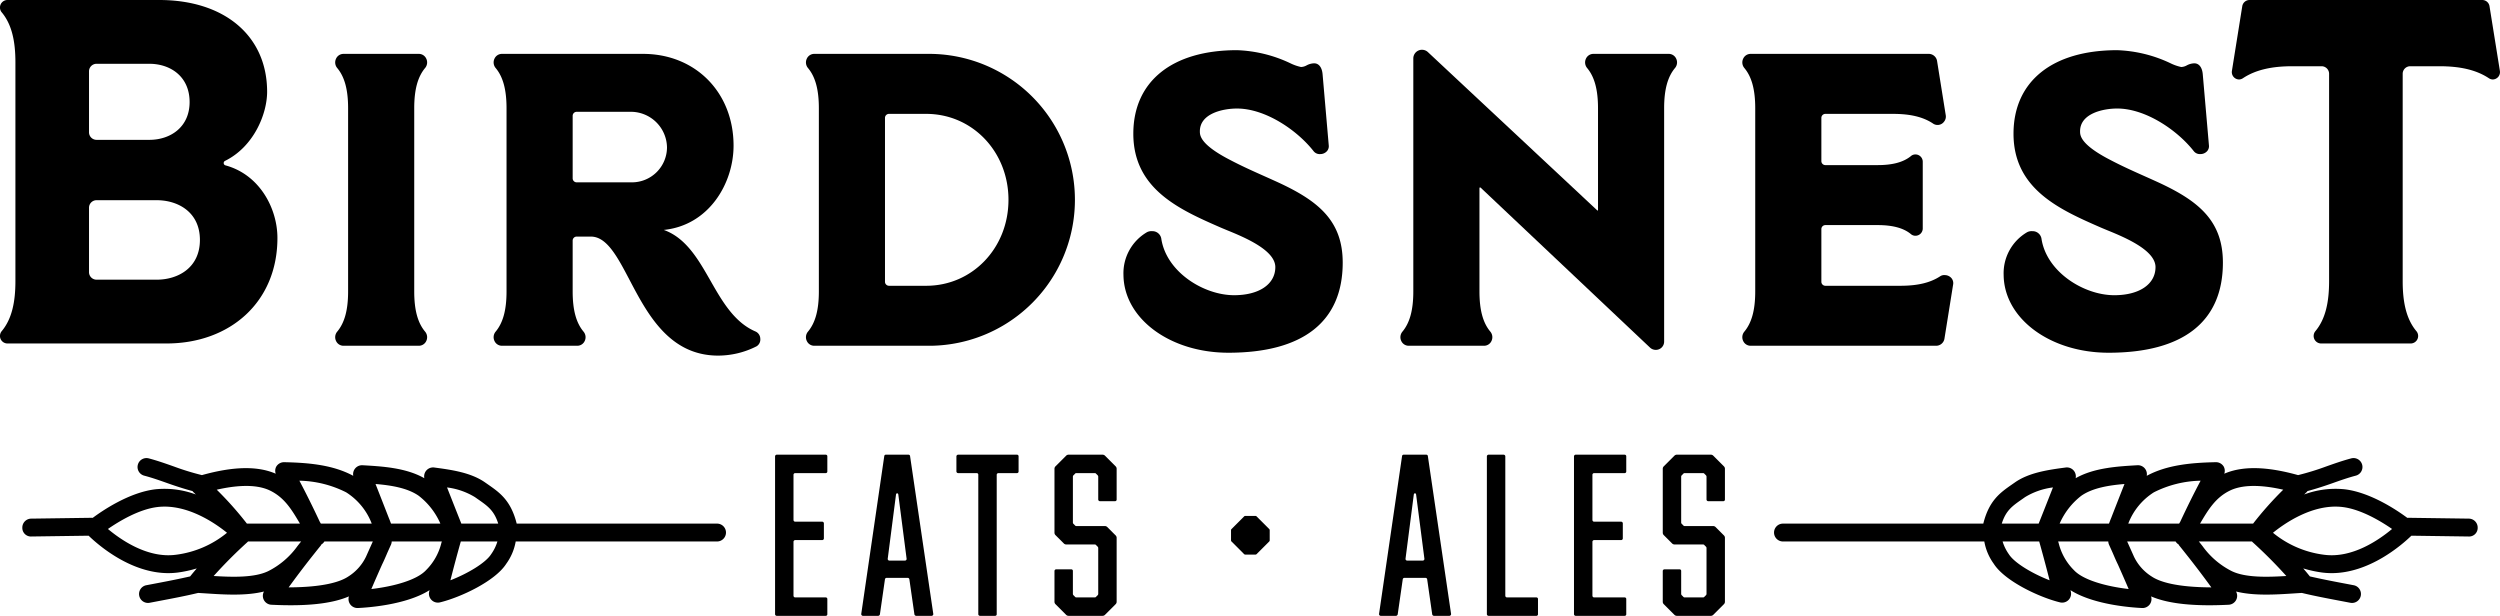 <svg xmlns="http://www.w3.org/2000/svg" viewBox="0 0 472.144 116.306">
  <title>birdsnest-logotype-one-color-rgb</title>
  <g id="black-rgb">
    <g id="type">
      <path id="type_CompoundPathItem_" data-name="type &lt;CompoundPathItem&gt;" d="M52.394,44.944c0-5.561-3.335-11.954-9.82-13.715a.455.455,0,0,1-.095-.835c5.468-2.687,7.969-8.896,7.969-13.066C50.448,6.765,42.388,0,30.064,0H1.336a1.42,1.42,0,0,0-1.02,2.316C2.263,4.635,2.911,7.877,2.911,11.77V53.099c0,3.891-.649,7.135-2.595,9.452a1.42,1.42,0,0,0,1.02,2.317H31.453C43.406,64.867,52.394,57.083,52.394,44.944ZM16.811,13.438a1.426,1.426,0,0,1,1.392-1.391h10.006c3.984,0,7.6,2.409,7.6,7.228,0,4.726-3.615,7.135-7.6,7.135H18.203A1.426,1.426,0,0,1,16.811,25.02ZM18.203,52.82a1.425,1.425,0,0,1-1.392-1.389V39.198a1.425,1.425,0,0,1,1.392-1.389H29.601c3.984,0,8.155,2.224,8.155,7.505S33.585,52.82,29.601,52.82Z"/>
      <path id="type_PathItem_" data-name="type &lt;PathItem&gt;" d="M63.664,62.659a1.64,1.64,0,0,0-.193,1.747,1.542,1.542,0,0,0,1.385.894h14.26a1.541,1.541,0,0,0,1.385-.895,1.639,1.639,0,0,0-.196-1.746l-.007-.008c-1.413-1.681-2.068-4.106-2.068-7.627v-34.57c0-3.523.656-5.948,2.075-7.637a1.635,1.635,0,0,0,.196-1.744,1.54,1.54,0,0,0-1.385-.897h-14.26a1.541,1.541,0,0,0-1.385.895,1.642,1.642,0,0,0,.199,1.754c1.413,1.681,2.072,4.106,2.072,7.629v34.57C65.742,58.546,65.083,60.969,63.664,62.659Z"/>
      <path id="type_CompoundPathItem_2" data-name="type &lt;CompoundPathItem&gt;" d="M142.692,62.608c-4.008-1.707-6.309-5.733-8.533-9.628-2.264-3.966-4.602-8.063-8.803-9.556,8.564-.874,13.183-8.828,13.183-15.918,0-10.042-7.191-17.331-17.099-17.331H94.777a1.542,1.542,0,0,0-1.385.895,1.642,1.642,0,0,0,.2,1.754c1.413,1.681,2.071,4.106,2.071,7.629v34.57c0,3.523-.659,5.946-2.078,7.636a1.64,1.64,0,0,0-.193,1.747,1.543,1.543,0,0,0,1.385.894h14.26a1.54,1.54,0,0,0,1.386-.895A1.641,1.641,0,0,0,110.22,62.65c-1.413-1.681-2.068-4.106-2.068-7.627V45.411a.759.759,0,0,1,.729-.73h2.714c3.001,0,5.005,3.81,7.323,8.223,3.339,6.351,7.492,14.255,16.707,14.255a16.066,16.066,0,0,0,7.231-1.744l.031-.015a1.495,1.495,0,0,0,.7-1.433A1.522,1.522,0,0,0,142.692,62.608ZM119.348,34.437H108.882a.759.759,0,0,1-.729-.73v-11.86a.759.759,0,0,1,.729-.73h10.466a6.833,6.833,0,0,1,6.62,6.699A6.628,6.628,0,0,1,119.348,34.437Z"/>
      <path id="type_CompoundPathItem_3" data-name="type &lt;CompoundPathItem&gt;" d="M175.775,10.175H153.763a1.541,1.541,0,0,0-1.385.895,1.641,1.641,0,0,0,.199,1.754c1.413,1.681,2.071,4.106,2.071,7.629v34.57c0,3.523-.659,5.946-2.078,7.636a1.64,1.64,0,0,0-.193,1.747,1.542,1.542,0,0,0,1.385.894h22.013a27.564,27.564,0,0,0,0-55.124Zm-.852,43.795h-7.056a.759.759,0,0,1-.73-.73V22.236a.759.759,0,0,1,.73-.73h7.056c8.712,0,15.535,7.13,15.535,16.232S183.636,53.971,174.924,53.971Z"/>
      <path id="type_PathItem_2" data-name="type &lt;PathItem&gt;" d="M241.624,34.555c-.902-.416-1.815-.825-2.737-1.237-2.152-.961-4.379-1.956-6.545-3.097-5.738-2.949-5.738-4.686-5.738-5.427,0-3.391,4.407-4.297,7.009-4.297,5.342,0,11.321,4.05,14.46,8.041a1.46,1.46,0,0,0,1.277.562,1.689,1.689,0,0,0,1.244-.542,1.395,1.395,0,0,0,.352-1.09l-1.163-13.406c-.101-1.316-.7-2.104-1.595-2.104a3.137,3.137,0,0,0-1.426.39,2.349,2.349,0,0,1-1.054.306,8.839,8.839,0,0,1-2.058-.727,25.427,25.427,0,0,0-10.036-2.45c-12.257,0-19.577,5.898-19.577,15.78,0,10.509,8.81,14.358,16.582,17.755l1.074.448c3.204,1.31,9.161,3.746,9.161,6.988,0,3.222-3.055,5.304-7.782,5.304-5.754,0-12.821-4.4-13.757-10.706a1.694,1.694,0,0,0-1.747-1.387,1.751,1.751,0,0,0-.983.209,8.965,8.965,0,0,0-4.41,8.056c.078,8.239,8.783,14.691,19.813,14.691,14.125,0,21.593-5.885,21.593-17.02C253.58,41.726,249.004,38.005,241.624,34.555Z"/>
      <path id="type_PathItem_3" data-name="type &lt;PathItem&gt;" d="M314.285,20.453c0-3.523.659-5.948,2.071-7.629l.007-.009a1.638,1.638,0,0,0,.193-1.745,1.541,1.541,0,0,0-1.385-.895H300.91a1.541,1.541,0,0,0-1.385.895,1.649,1.649,0,0,0,.199,1.754c1.413,1.681,2.072,4.106,2.072,7.629V39.676c0,.071-.037.108-.128.071L269.666,9.835a1.639,1.639,0,0,0-2.751,1.161V55.023c0,3.521-.656,5.946-2.075,7.636a1.639,1.639,0,0,0-.196,1.746,1.542,1.542,0,0,0,1.385.895h14.26a1.541,1.541,0,0,0,1.385-.894,1.643,1.643,0,0,0-.199-1.756c-1.413-1.678-2.068-4.103-2.068-7.627V35.489c0-.042.074-.103.2-.073l32.002,30.221a1.577,1.577,0,0,0,1.159.438,1.559,1.559,0,0,0,1.517-1.595Z"/>
      <path id="type_PathItem_4" data-name="type &lt;PathItem&gt;" d="M367.229,63.928,368.854,53.79a1.471,1.471,0,0,0-.297-1.247,1.674,1.674,0,0,0-1.291-.588,1.331,1.331,0,0,0-.855.227c-1.869,1.22-4.258,1.789-7.516,1.789H344.709a.759.759,0,0,1-.73-.73V43.241a.759.759,0,0,1,.73-.73h9.921c2.798,0,4.836.551,6.205,1.656a1.317,1.317,0,0,0,.929.358,1.38,1.38,0,0,0,1.362-1.362V30.528a1.38,1.38,0,0,0-1.362-1.362,1.274,1.274,0,0,0-.892.33c-1.406,1.135-3.447,1.686-6.242,1.686h-9.921a.759.759,0,0,1-.73-.732V22.236a.759.759,0,0,1,.73-.73H357.5c3.257,0,5.647.569,7.515,1.789a1.511,1.511,0,0,0,2.119-.296,1.534,1.534,0,0,0,.325-1.298l-1.622-10.139a1.598,1.598,0,0,0-1.592-1.387H330.604a1.541,1.541,0,0,0-1.385.895,1.641,1.641,0,0,0,.199,1.754c1.413,1.681,2.071,4.106,2.071,7.629v34.57c0,3.523-.659,5.946-2.078,7.636a1.64,1.64,0,0,0-.193,1.747,1.542,1.542,0,0,0,1.385.894h35.033A1.593,1.593,0,0,0,367.229,63.928Z"/>
      <path id="type_PathItem_5" data-name="type &lt;PathItem&gt;" d="M399.302,55.753c-5.755,0-12.821-4.4-13.757-10.706a1.694,1.694,0,0,0-1.747-1.387,1.753,1.753,0,0,0-.984.209,8.965,8.965,0,0,0-4.41,8.056c.078,8.239,8.783,14.691,19.813,14.691,14.125,0,21.594-5.885,21.594-17.02,0-7.872-4.576-11.593-11.956-15.043-.902-.416-1.814-.825-2.737-1.237-2.153-.961-4.379-1.956-6.545-3.097-5.735-2.947-5.735-4.686-5.735-5.427,0-3.391,4.407-4.297,7.009-4.297,5.339,0,11.317,4.05,14.457,8.041a1.46,1.46,0,0,0,1.277.562,1.689,1.689,0,0,0,1.243-.542,1.392,1.392,0,0,0,.352-1.09L416.012,14.063c-.101-1.316-.7-2.104-1.595-2.104a3.14,3.14,0,0,0-1.426.39,2.351,2.351,0,0,1-1.054.306,8.855,8.855,0,0,1-2.058-.727,25.419,25.419,0,0,0-10.033-2.45c-12.26,0-19.579,5.898-19.579,15.78,0,10.509,8.81,14.358,16.582,17.755l1.075.448c3.203,1.31,9.161,3.746,9.161,6.988C407.084,53.671,404.029,55.753,399.302,55.753Z"/>
      <path id="type_PathItem_6" data-name="type &lt;PathItem&gt;" d="M470.168,1.205A1.392,1.392,0,0,0,468.78,0H424.856a1.397,1.397,0,0,0-1.392,1.205l-1.943,12.14a1.398,1.398,0,0,0,1.389,1.667,1.481,1.481,0,0,0,.74-.277c2.41-1.577,5.467-2.225,9.266-2.225h5.562a1.425,1.425,0,0,1,1.389,1.391V53.099c0,3.891-.649,7.135-2.595,9.452a1.42,1.42,0,0,0,1.02,2.317h17.052A1.418,1.418,0,0,0,456.361,62.55c-1.947-2.316-2.595-5.56-2.595-9.452V13.901a1.426,1.426,0,0,1,1.392-1.391h5.559c3.799,0,6.857.649,9.267,2.225a1.488,1.488,0,0,0,.743.277,1.4,1.4,0,0,0,1.389-1.667Z"/>
      <path id="type_PathItem_7" data-name="type &lt;PathItem&gt;" d="M146.682,85.871a.327.327,0,0,0-.305.305v29.825a.327.327,0,0,0,.305.305h9.262a.298.298,0,0,0,.305-.305v-2.869a.298.298,0,0,0-.305-.305h-5.785a.325.325,0,0,1-.301-.303V102.306a.327.327,0,0,1,.301-.305h5.133a.326.326,0,0,0,.305-.305V98.827a.325.325,0,0,0-.305-.303h-5.133a.327.327,0,0,1-.301-.305V89.653a.325.325,0,0,1,.301-.303h5.785a.298.298,0,0,0,.305-.305V86.176a.298.298,0,0,0-.305-.305Z"/>
      <path id="type_CompoundPathItem_4" data-name="type &lt;CompoundPathItem&gt;" d="M171.567,85.871h-4.261a.292.292,0,0,0-.305.261l-4.35,29.827a.336.336,0,0,0,.305.347h2.914a.373.373,0,0,0,.305-.26l.957-6.652a.323.323,0,0,1,.305-.263h3.998a.326.326,0,0,1,.305.263l.957,6.652a.373.373,0,0,0,.305.26H175.96a.333.333,0,0,0,.301-.347l-4.388-29.827A.292.292,0,0,0,171.567,85.871Zm-.652,20.001h-2.956a.312.312,0,0,1-.305-.349l1.563-12.13c.046-.174.089-.218.22-.218s.174.044.216.218l1.567,12.13A.312.312,0,0,1,170.915,105.872Z"/>
      <path id="type_PathItem_8" data-name="type &lt;PathItem&gt;" d="M180.93,85.871a.33.33,0,0,0-.305.305v2.869a.33.33,0,0,0,.305.305h3.524a.297.297,0,0,1,.305.303v26.348a.327.327,0,0,0,.305.305h2.868a.298.298,0,0,0,.305-.305V89.653a.325.325,0,0,1,.305-.303h3.52a.298.298,0,0,0,.305-.305V86.176a.298.298,0,0,0-.305-.305Z"/>
      <path id="type_PathItem_9" data-name="type &lt;PathItem&gt;" d="M208.668,86.044a.655.655,0,0,0-.479-.174h-6.345a.661.661,0,0,0-.478.174L199.32,88.088a.653.653,0,0,0-.174.478v12.001a.653.653,0,0,0,.174.479l1.609,1.607a.653.653,0,0,0,.478.174h5.349a.308.308,0,0,1,.259.131l.263.261a.385.385,0,0,1,.131.26v8.697a.385.385,0,0,1-.131.26l-.263.261a.306.306,0,0,1-.259.129h-3.481a.306.306,0,0,1-.259-.129l-.262-.261a.385.385,0,0,1-.131-.26v-4.35a.294.294,0,0,0-.301-.303h-2.871a.325.325,0,0,0-.305.303V113.61a.653.653,0,0,0,.174.478l2.046,2.044a.66.66,0,0,0,.478.174h6.345a.655.655,0,0,0,.479-.174l2.045-2.044a.652.652,0,0,0,.174-.478V101.61a.645.645,0,0,0-.174-.477l-1.609-1.609a.652.652,0,0,0-.479-.174h-5.349a.308.308,0,0,1-.259-.131l-.262-.26a.385.385,0,0,1-.131-.261V90.002a.389.389,0,0,1,.131-.262l.262-.261a.306.306,0,0,1,.259-.129h3.481a.306.306,0,0,1,.259.129l.263.261a.389.389,0,0,1,.131.262V94.35a.325.325,0,0,0,.301.303h2.871a.297.297,0,0,0,.305-.303V88.567a.652.652,0,0,0-.174-.478Z"/>
      <path id="type_PathItem_10" data-name="type &lt;PathItem&gt;" d="M237.316,97.524a.338.338,0,0,0-.22-.089h-1.91a.338.338,0,0,0-.22.089l-2.389,2.391a.333.333,0,0,0-.089.216v1.914a.333.333,0,0,0,.089.216l2.389,2.393a.347.347,0,0,0,.22.087h1.91a.347.347,0,0,0,.22-.087l2.389-2.393a.315.315,0,0,0,.089-.216v-1.914a.314.314,0,0,0-.089-.216Z"/>
      <path id="type_CompoundPathItem_5" data-name="type &lt;CompoundPathItem&gt;" d="M269.357,85.871h-4.261a.292.292,0,0,0-.305.261l-4.349,29.827a.336.336,0,0,0,.305.347H263.66a.373.373,0,0,0,.305-.26l.957-6.652a.323.323,0,0,1,.305-.263h3.998a.326.326,0,0,1,.305.263l.957,6.652a.372.372,0,0,0,.305.26h2.956a.333.333,0,0,0,.301-.347l-4.388-29.827A.292.292,0,0,0,269.357,85.871Zm-.652,20.001h-2.956a.312.312,0,0,1-.305-.349l1.563-12.13c.046-.174.089-.218.22-.218s.174.044.216.218l1.567,12.13A.312.312,0,0,1,268.705,105.872Z"/>
      <path id="type_PathItem_11" data-name="type &lt;PathItem&gt;" d="M284.59,112.827a.325.325,0,0,1-.301-.303V86.176a.33.33,0,0,0-.305-.305h-2.871a.327.327,0,0,0-.305.305v29.825a.327.327,0,0,0,.305.305h9.043a.298.298,0,0,0,.305-.305v-2.869a.298.298,0,0,0-.305-.305Z"/>
      <path id="type_PathItem_12" data-name="type &lt;PathItem&gt;" d="M297.565,85.871a.327.327,0,0,0-.305.305v29.825a.327.327,0,0,0,.305.305h9.262a.298.298,0,0,0,.305-.305v-2.869a.298.298,0,0,0-.305-.305h-5.785a.325.325,0,0,1-.301-.303V102.306a.327.327,0,0,1,.301-.305h5.133a.326.326,0,0,0,.305-.305V98.827a.325.325,0,0,0-.305-.303h-5.133a.327.327,0,0,1-.301-.305V89.653a.325.325,0,0,1,.301-.303h5.785a.298.298,0,0,0,.305-.305V86.176a.298.298,0,0,0-.305-.305Z"/>
      <path id="type_PathItem_13" data-name="type &lt;PathItem&gt;" d="M323.547,86.044a.654.654,0,0,0-.478-.174h-6.345a.661.661,0,0,0-.478.174l-2.046,2.044a.653.653,0,0,0-.174.478v12.001a.653.653,0,0,0,.174.479l1.609,1.607a.652.652,0,0,0,.478.174h5.349a.308.308,0,0,1,.259.131l.263.261a.385.385,0,0,1,.131.26v8.697a.385.385,0,0,1-.131.26l-.263.261a.306.306,0,0,1-.259.129h-3.481a.306.306,0,0,1-.259-.129l-.262-.261a.385.385,0,0,1-.131-.26v-4.35a.294.294,0,0,0-.301-.303H314.33a.325.325,0,0,0-.305.303V113.61a.653.653,0,0,0,.174.478l2.046,2.044a.66.66,0,0,0,.478.174h6.345a.654.654,0,0,0,.478-.174l2.046-2.044a.653.653,0,0,0,.174-.478V101.61a.646.646,0,0,0-.174-.477l-1.609-1.609a.652.652,0,0,0-.479-.174h-5.349a.308.308,0,0,1-.259-.131l-.262-.26a.385.385,0,0,1-.131-.261V90.002a.389.389,0,0,1,.131-.262l.262-.261a.306.306,0,0,1,.259-.129h3.481a.306.306,0,0,1,.259.129l.263.261a.389.389,0,0,1,.131.262V94.35a.325.325,0,0,0,.301.303h2.871a.297.297,0,0,0,.305-.303V88.567a.653.653,0,0,0-.174-.478Z"/>
      <path id="type_CompoundPathItem_6" data-name="type &lt;CompoundPathItem&gt;" d="M135.416,98.89H97.581c-1.083-4.344-3.171-5.83-5.387-7.373l-.543-.378c-2.718-1.922-6.466-2.422-9.637-2.847a1.688,1.688,0,0,0-1.874,2.024c-3.474-1.985-7.987-2.242-11.672-2.451a1.687,1.687,0,0,0-1.753,1.999c-3.864-2.098-8.549-2.48-13.05-2.575a1.708,1.708,0,0,0-1.482.82,1.656,1.656,0,0,0-.11,1.355c-4.322-1.887-9.802-.881-13.941.265a48.937,48.937,0,0,1-5.276-1.623c-1.552-.548-3.155-1.115-4.763-1.538a1.687,1.687,0,1,0-.859,3.263c1.473.387,2.942.907,4.497,1.456,1.508.533,3.063,1.036,4.636,1.46.036.039.043.094.083.129.187.172.354.341.538.512a17,17,0,0,0-7.634-.983c-4.959.588-10.004,4.029-11.85,5.402-.034-.001-.07-.021-.103-.02l-11.522.161a1.688,1.688,0,0,0-1.663,1.711,1.624,1.624,0,0,0,1.711,1.663l10.808-.152c1.819,1.757,7.91,7.071,15.054,7.07a13.981,13.981,0,0,0,1.819-.117,23.034,23.034,0,0,0,3.554-.774c-.423.496-.845.993-1.252,1.509-2.062.474-4.171.887-6.227,1.276l-2.098.399a1.688,1.688,0,0,0,.643,3.313l2.082-.398c2.333-.442,4.744-.9,7.109-1.469.465.028.926.054,1.421.087,3.461.228,7.6.5,11.013-.356a1.685,1.685,0,0,0,1.392,2.5c6.601.333,11.432-.187,14.653-1.579a1.688,1.688,0,0,0,1.608,2.198c.023,0,.047,0,.071-.001,1.64-.07,9.078-.539,13.544-3.373q-.031.132-.063.265a1.686,1.686,0,0,0,2.035,2.043c3.91-.953,10.433-4.015,12.516-7.29a10.127,10.127,0,0,0,1.786-4.211h38.025a1.687,1.687,0,1,0,0-3.374Zm-56.341-5.26a13.406,13.406,0,0,1,4.095,5.26h-9.32c-.134-.341-.249-.677-.397-1.019q-1.258-3.229-2.531-6.464C73.858,91.65,76.953,92.148,79.074,93.629ZM65.368,92.977A12.074,12.074,0,0,1,70.206,98.89H60.603c-.069-.109-.133-.218-.2-.327-1.344-2.87-2.612-5.429-3.864-7.78A20.443,20.443,0,0,1,65.368,92.977Zm-14.34-.316c2.713,1.332,4.074,3.601,5.621,6.229H46.63a64.429,64.429,0,0,0-5.696-6.405C43.916,91.803,48.115,91.231,51.028,92.661ZM33.166,104.777c-5.241.676-10.246-2.753-12.784-4.875,2.046-1.414,5.839-3.729,9.365-4.146,5.577-.663,10.938,3.088,13.126,4.863A18.908,18.908,0,0,1,33.166,104.777Zm17.479,3.092c-2.583,1.248-6.69,1.135-10.293.913a87.257,87.257,0,0,1,6.424-6.441c.024-.023.034-.054.057-.078H56.87c-.229.288-.46.576-.684.861A15.233,15.233,0,0,1,50.645,107.869Zm18.475-2.728a9.044,9.044,0,0,1-3.358,3.748c-1.473.991-4.681,2.017-11.248,2.042,1.331-1.843,2.762-3.736,4.318-5.712.221-.278.443-.559.667-.84.124-.157.248-.315.374-.473q.356-.445.723-.896a1.653,1.653,0,0,0,.095-.181,1.638,1.638,0,0,0,.571-.565h9.149c-.098.222-.209.456-.301.669C69.772,103.682,69.445,104.417,69.121,105.141ZM83.35,102.56a10.823,10.823,0,0,1-2.881,5.111c-1.742,1.893-6.163,3.088-10.336,3.571.644-1.505,1.318-3.041,2.027-4.631.306-.618.58-1.252.862-1.91.056-.132.113-.266.174-.402q.316-.71.645-1.435a1.66,1.66,0,0,0,.137-.6h9.469C83.419,102.356,83.378,102.471,83.35,102.56Zm9.408,2.104c-1.065,1.676-4.487,3.681-7.695,4.929.665-2.609,1.312-5.02,1.962-7.325l.006-.004h6.908A8.374,8.374,0,0,1,92.758,104.664Zm-5.63-5.774q-1.009-2.532-2.006-5.069l-.696-1.765a13.246,13.246,0,0,1,5.28,1.837l.559.393c1.847,1.285,3.048,2.125,3.83,4.604Z"/>
      <path id="type_CompoundPathItem_7" data-name="type &lt;CompoundPathItem&gt;" d="M466.268,97.947l-11.522-.161c-.033-.001-.07.019-.103.02-1.848-1.373-6.891-4.814-11.851-5.402a17,17,0,0,0-7.634.983c.183-.171.351-.341.538-.512.039-.036.046-.09.082-.129,1.573-.424,3.128-.927,4.636-1.46,1.555-.55,3.024-1.069,4.497-1.456a1.687,1.687,0,1,0-.86-3.263c-1.607.423-3.21.99-4.763,1.538a48.91,48.91,0,0,1-5.276,1.623c-4.138-1.146-9.619-2.152-13.941-.265a1.656,1.656,0,0,0-.11-1.355,1.707,1.707,0,0,0-1.482-.82c-4.502.095-9.186.477-13.051,2.575a1.689,1.689,0,0,0-1.753-1.999c-3.685.21-8.198.467-11.672,2.451a1.69,1.69,0,0,0-1.875-2.024c-3.171.424-6.919.925-9.637,2.847l-.543.378c-2.216,1.543-4.305,3.029-5.387,7.373H336.728a1.687,1.687,0,1,0,0,3.374h38.024a10.143,10.143,0,0,0,1.787,4.211c2.082,3.275,8.606,6.337,12.515,7.29a1.686,1.686,0,0,0,2.035-2.043l-.064-.265c4.465,2.834,11.904,3.303,13.543,3.373.024.001.047.001.071.001a1.688,1.688,0,0,0,1.608-2.198c3.221,1.392,8.053,1.912,14.654,1.579a1.685,1.685,0,0,0,1.391-2.5c3.414.855,7.552.584,11.013.356.495-.033.957-.06,1.421-.087,2.365.569,4.777,1.027,7.109,1.469l2.083.398a1.688,1.688,0,0,0,.643-3.313l-2.098-.399c-2.056-.389-4.165-.802-6.227-1.276-.408-.515-.83-1.013-1.253-1.509a23.044,23.044,0,0,0,3.554.774,13.983,13.983,0,0,0,1.819.117c7.143.001,13.235-5.313,15.054-7.07l10.808.152a1.624,1.624,0,0,0,1.711-1.663A1.688,1.688,0,0,0,466.268,97.947ZM421.116,92.661c2.913-1.43,7.112-.858,10.093-.176a64.378,64.378,0,0,0-5.696,6.405h-10.02C417.042,96.261,418.403,93.993,421.116,92.661Zm-14.339.316a20.44,20.44,0,0,1,8.827-2.194c-1.252,2.351-2.52,4.911-3.863,7.78-.067.109-.132.218-.2.327h-9.603A12.075,12.075,0,0,1,406.776,92.977Zm-13.707.652c2.122-1.482,5.216-1.98,8.153-2.222q-1.273,3.231-2.53,6.464c-.148.342-.263.678-.397,1.019h-9.32A13.405,13.405,0,0,1,393.069,93.629Zm-13.684,11.034a8.347,8.347,0,0,1-1.18-2.4h6.908l.005.004c.65,2.305,1.297,4.716,1.962,7.325C383.872,108.345,380.45,106.34,379.386,104.664Zm7.636-10.843q-.996,2.539-2.006,5.069H378.049c.782-2.478,1.983-3.319,3.83-4.604l.559-.393a13.247,13.247,0,0,1,5.28-1.837Zm4.652,13.851a10.827,10.827,0,0,1-2.881-5.111c-.028-.089-.069-.205-.098-.296h9.47a1.67,1.67,0,0,0,.137.6q.328.725.646,1.435c.061.136.119.27.174.402.282.657.556,1.291.862,1.91.709,1.591,1.384,3.126,2.027,4.631C397.838,110.759,393.417,109.564,391.675,107.671Zm14.706,1.218a9.043,9.043,0,0,1-3.358-3.748c-.324-.724-.651-1.459-.989-2.208-.093-.213-.203-.448-.301-.669h9.148a1.641,1.641,0,0,0,.572.565,1.496,1.496,0,0,0,.095.181c.245.3.485.6.722.896.126.158.25.316.374.473.224.281.446.562.667.84,1.555,1.976,2.987,3.869,4.318,5.712C411.062,110.906,407.854,109.88,406.381,108.889Zm15.117-1.02a15.233,15.233,0,0,1-5.541-4.745c-.223-.284-.455-.573-.684-.861h10.037c.023.024.032.055.057.078a87.433,87.433,0,0,1,6.424,6.441C428.188,109.004,424.082,109.117,421.498,107.869Zm17.479-3.092a18.904,18.904,0,0,1-9.707-4.159c2.189-1.775,7.549-5.525,13.126-4.863,3.526.418,7.318,2.732,9.365,4.146C449.224,102.024,444.218,105.453,438.977,104.777Z"/>
    </g>
  </g>
</svg>
